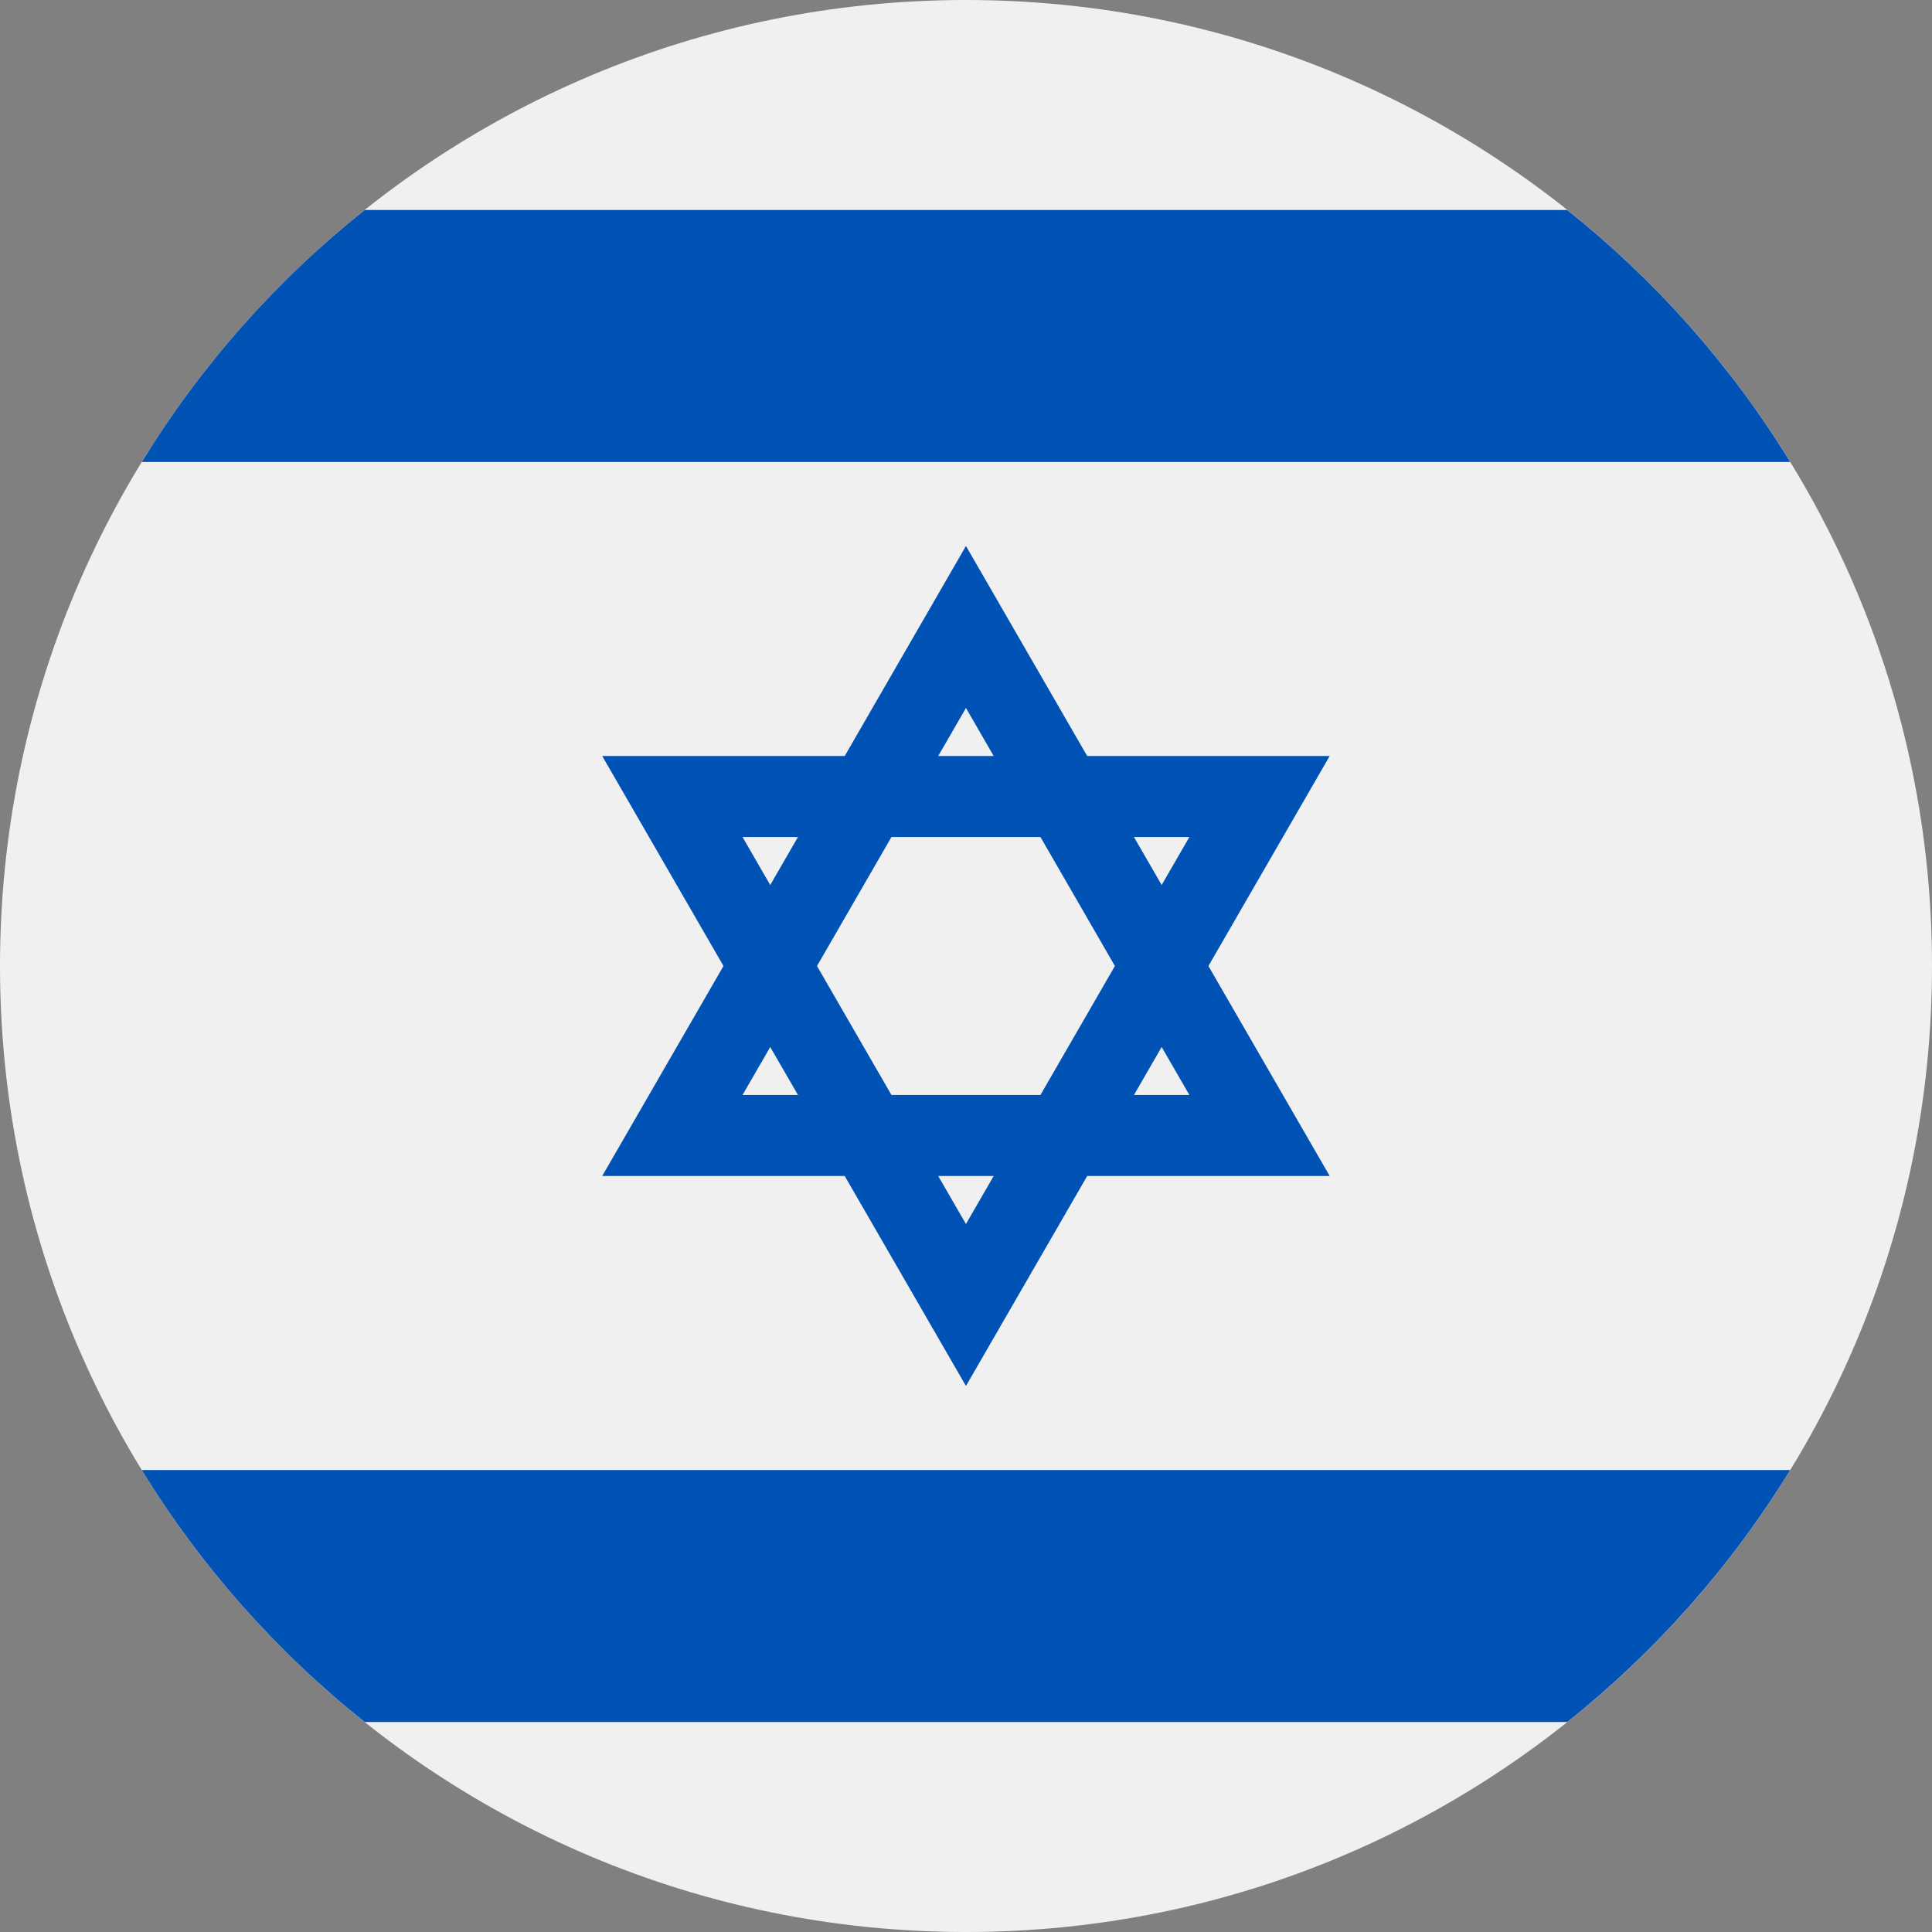 <svg width="40" height="40" viewBox="0 0 40 40" fill="none" xmlns="http://www.w3.org/2000/svg">
<rect x="0" y="0" width="40" height="40" fill="#808080" stroke="none"/>
<g clip-path="url(#clip0_1350_9563)">
<path d="M20 40C31.046 40 40 31.046 40 20C40 8.954 31.046 0 20 0C8.954 0 0 8.954 0 20C0 31.046 8.954 40 20 40Z" fill="#F0F0F0"/>
<path d="M27.53 15.652H22.509L19.999 11.304L17.489 15.652H12.468L14.979 20L12.468 24.348H17.489L19.999 28.695L22.509 24.348H27.53L25.019 20L27.53 15.652ZM23.083 20L21.541 22.671H18.457L16.915 20L18.457 17.329H21.541L23.083 20ZM19.999 14.658L20.573 15.652H19.425L19.999 14.658ZM15.373 17.329H16.521L15.947 18.323L15.373 17.329ZM15.373 22.671L15.947 21.677L16.521 22.671H15.373ZM19.999 25.342L19.425 24.348H20.573L19.999 25.342ZM24.625 22.671H23.477L24.051 21.677L24.625 22.671ZM23.477 17.329H24.625L24.051 18.323L23.477 17.329Z" fill="#0052B4"/>
<path d="M32.449 4.348H7.55C5.724 5.801 4.159 7.567 2.935 9.565H37.064C35.84 7.567 34.274 5.801 32.449 4.348Z" fill="#0052B4"/>
<path d="M7.55 35.652H32.449C34.274 34.198 35.84 32.432 37.064 30.435H2.935C4.159 32.432 5.724 34.198 7.55 35.652Z" fill="#0052B4"/>
</g>
<defs>
<clipPath id="clip0_1350_9563">
<rect width="40" height="40" fill="white"/>
</clipPath>
</defs>
</svg>
